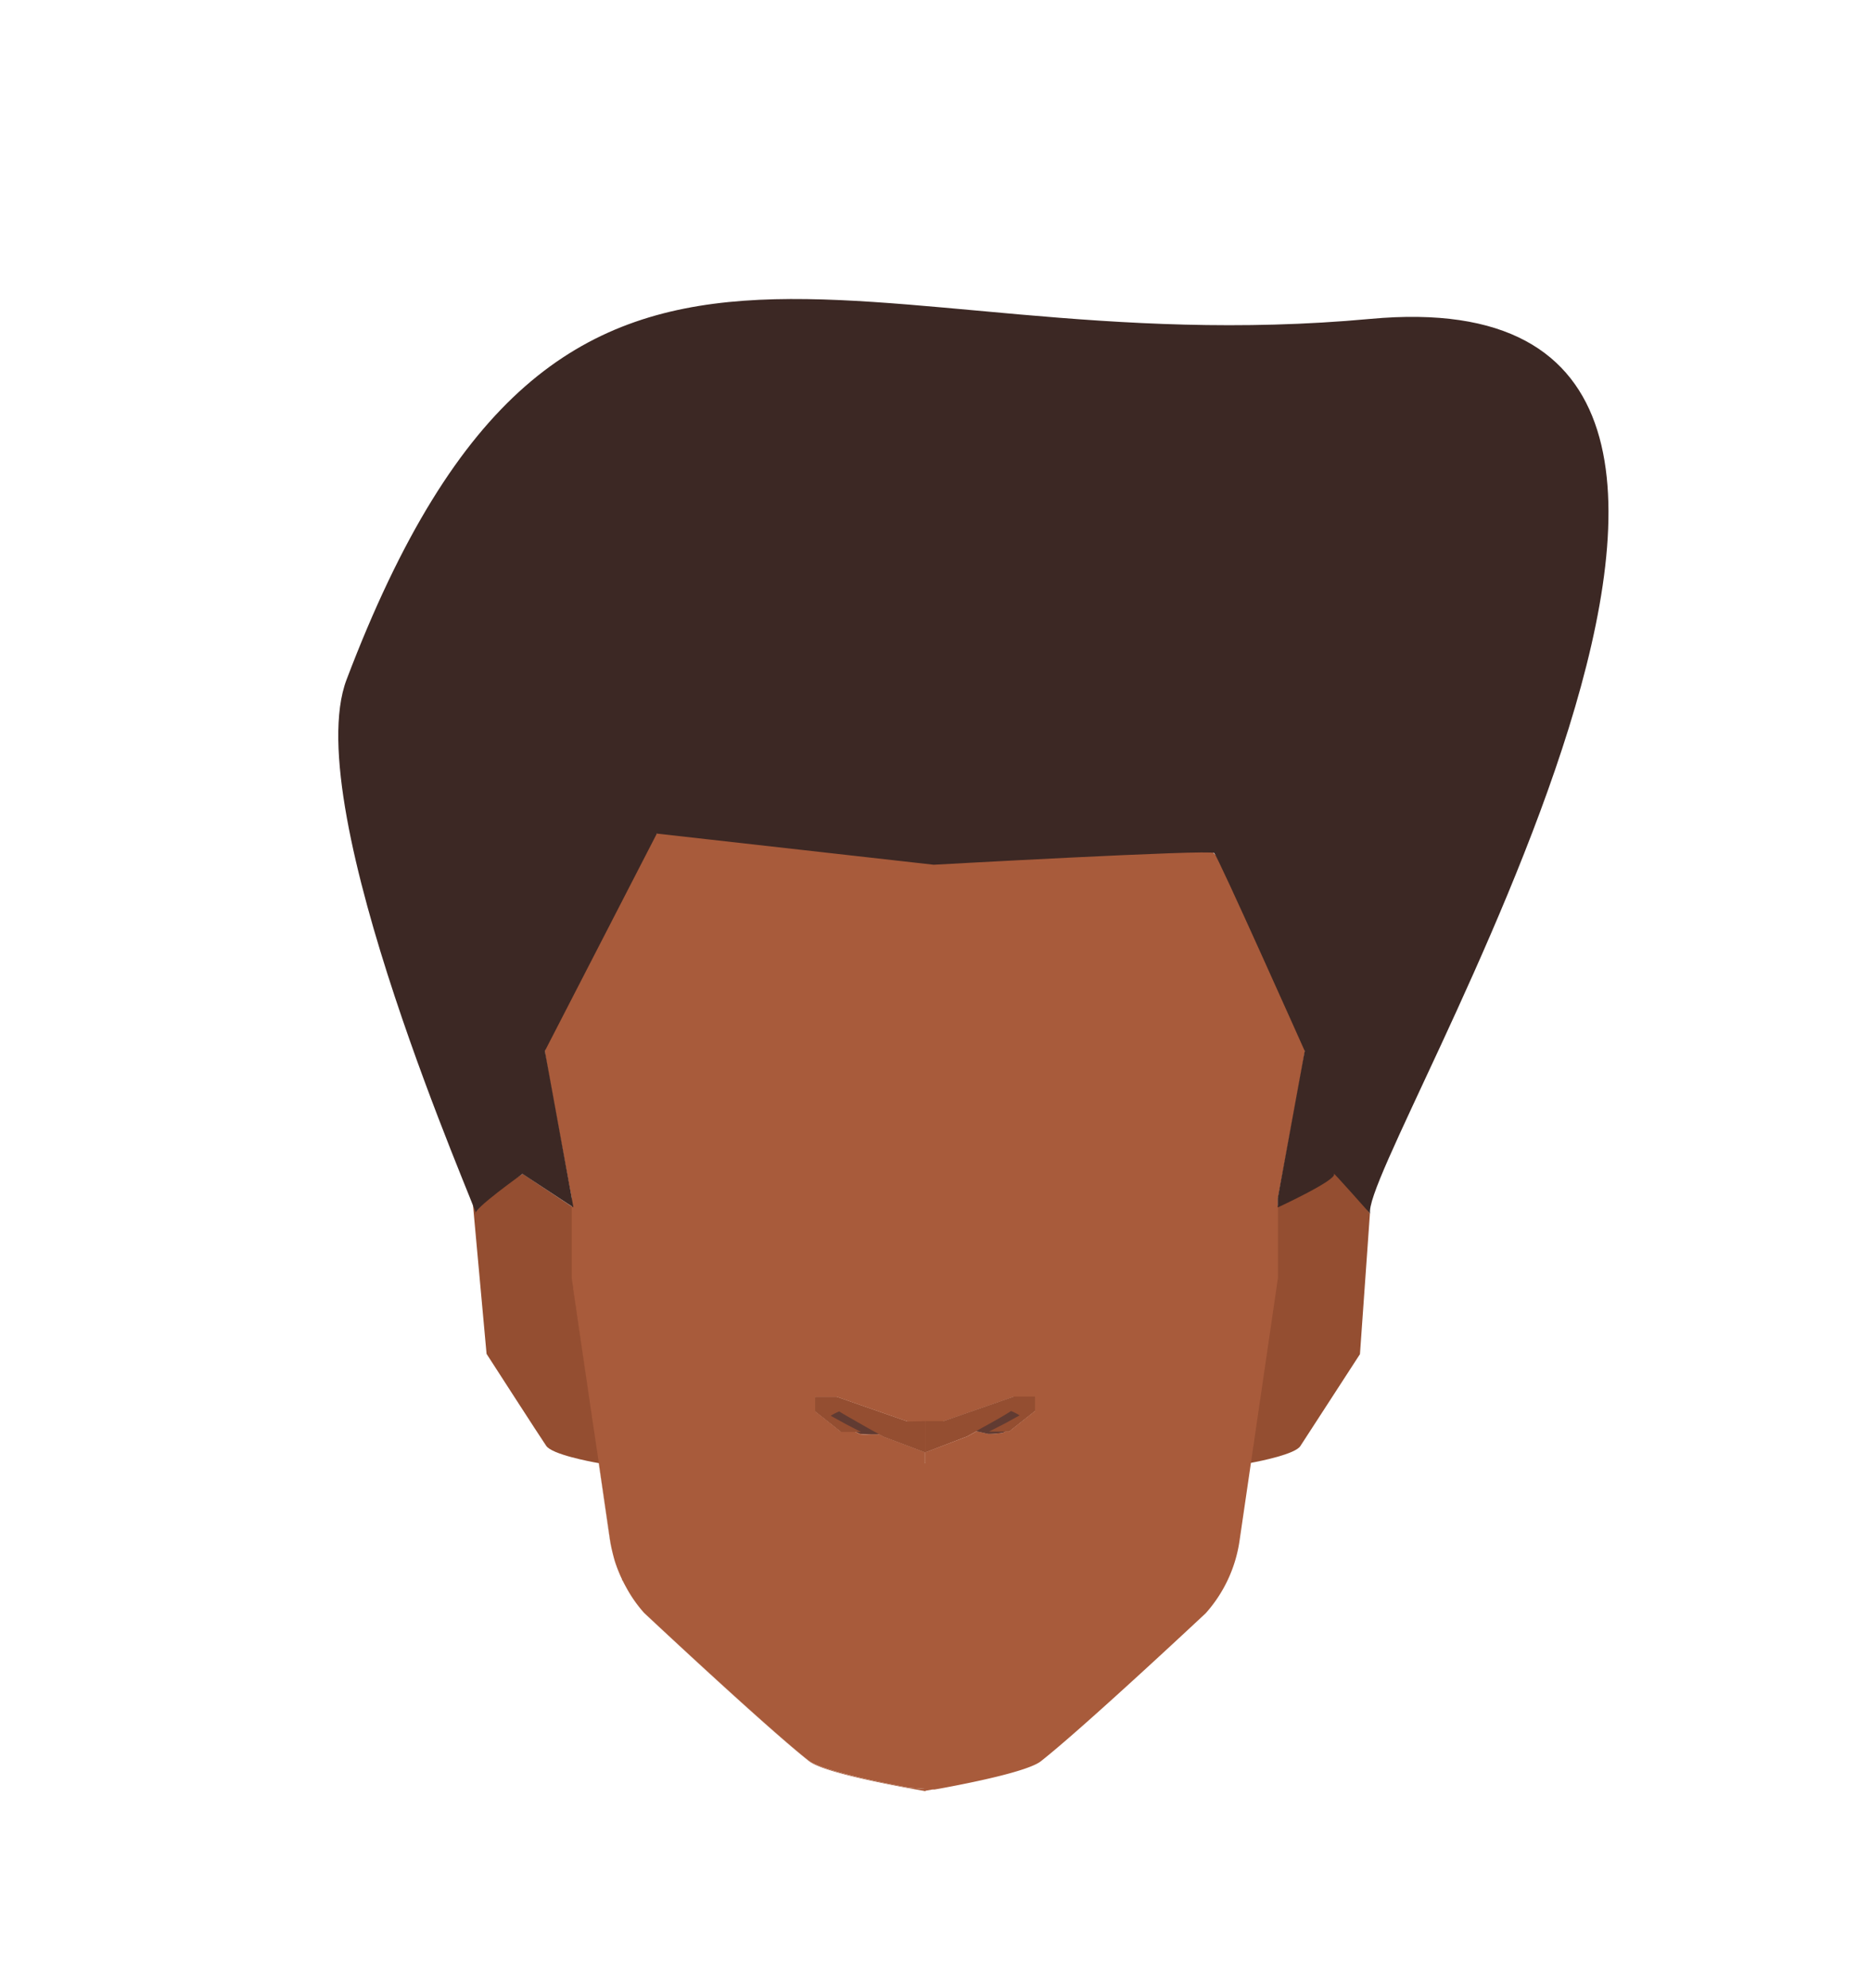 <svg xmlns="http://www.w3.org/2000/svg" viewBox="0 0 188 199.76"><defs><style>.cls-1{fill:#944e31;}.cls-2{fill:#a85b3b;}.cls-3{fill:#613b32;}.cls-4{fill:#3c2824;}</style></defs><g id="Calque_7" data-name="Calque 7"><path class="cls-1" d="M60.17,147h0c-1-.17-4.7-.89-5.28-1.73s-6-9.25-6-9.25L47.52,121l5-3.06,4.91,3.26,2.72,5.31,3.54,3.81,1.21,15.58Z"/><path class="cls-1" d="M137.65,121.94l-1,14.11s-5.36,8.27-6,9.25c-.53.77-3.7,1.44-5,1.68L122,145.9l2.2-21,4.22-3.78,5.91-4.14Z"/><path class="cls-2" d="M102.14,136.41a3.23,3.23,0,0,0-.94-1.85l-1.11-1.1-.87,3.13,1.36-1.53,1.69,2.25Zm-16.31-2.95-1.11,1.1a3.23,3.23,0,0,0-.94,1.85l-.13.9,1.69-2.25,1.36,1.53Z"/><path class="cls-2" d="M102.14,136.41a3.23,3.23,0,0,0-.94-1.85l-1.11-1.1-.87,3.13,1.36-1.53,1.69,2.25Zm-16.31-2.95-1.11,1.1a3.23,3.23,0,0,0-.94,1.85l-.13.9,1.69-2.25,1.36,1.53Z"/><path class="cls-2" d="M86.7,136.59l-1.36-1.53-1.69,2.25.13-.9a3.23,3.23,0,0,1,.94-1.85l1.11-1.1Z"/><path class="cls-2" d="M93,142.78V147h-.1v-1.11l-4.13-1.56-.34-.19a16.5,16.5,0,0,1-2-.05l-.48-.23H84.52l-2.62-2.08v-1.44h2.18l7.08,2.47Z"/><path class="cls-2" d="M93,179.69v.25h-.1c-1-.18-10-1.71-11.61-3-4.37-3.44-16.54-14.86-16.54-14.86a13,13,0,0,1-1.79-2.53A14.07,14.07,0,0,0,64.68,162s12.18,11.42,16.55,14.87c1.31,1,7.26,2.22,10.13,2.74.12,0,.86.07,1.5.11Z"/><polygon class="cls-2" points="92.96 73.27 92.96 73.28 92.91 73.27 92.96 73.27"/><path class="cls-2" d="M102.27,137.31l-1.69-2.25-1.36,1.53.87-3.13,1.11,1.1a3.23,3.23,0,0,1,.94,1.85Z"/><polygon class="cls-2" points="92.91 73.27 92.86 73.28 92.86 73.27 92.91 73.27"/><path class="cls-2" d="M130.19,101a29.79,29.79,0,0,0-10.38-17.21l-4.25-3.47a29.83,29.83,0,0,0-17-6.65L93,73.28h-.1l-5.63.35a29.83,29.83,0,0,0-17,6.65L66,83.75A29.78,29.78,0,0,0,55.63,101c-.5,2.48-.88,4.46-.88,4.63,0,.48,2.7,14.8,2.7,14.8v8l.13.86,0,.22L60.17,147l1.13,7.73c.05.31.1.62.17.93s.17.71.27,1.06.16.48.24.72c.16.42.33.83.52,1.23,0,0,0,.1.07.14.11.23.23.45.35.67A14.07,14.07,0,0,0,64.68,162s12.18,11.42,16.55,14.87c1.31,1,7.26,2.22,10.13,2.74.12,0,.86.07,1.5.11H93l.9.07.57-.1c2.88-.53,8.83-1.71,10.13-2.75,4.37-3.44,16.55-14.86,16.55-14.86a13.92,13.92,0,0,0,3.4-7.28l1.14-7.79,2.59-17.73.13-.9v-8s2.7-14.32,2.7-14.8C131.07,105.42,130.68,103.44,130.19,101ZM104,141.75l-2.62,2.08H101a.88.88,0,0,1-.18.1,8.89,8.89,0,0,1-1.49.13l-1.19-.27-.92.51L93,145.9V147h-.1v-1.11l-4.13-1.56-.34-.19a16.5,16.5,0,0,1-2-.05l-.48-.23H84.52l-2.62-2.08v-1.44h2.18l7.08,2.47h3.6l7.08-2.47H104Z"/><path class="cls-2" d="M93.86,179.76l-.9.16h-.1v-.25H93Z"/><path class="cls-2" d="M104,140.31v1.44l-2.62,2.08H101a.88.88,0,0,1-.18.1,8.89,8.89,0,0,1-1.49.13l-1.19-.27-.92.51L93,145.9V147h-.1v-4.19h1.9l7.08-2.47Z"/><path class="cls-3" d="M90.11,144.09l-1.72,0a16.5,16.5,0,0,1-2-.05l-.48-.23c-1-.5-3-1.63-3-1.63l.95-.86,4.93,2Z"/><path class="cls-3" d="M102.85,142.2s-1.33,1.24-1.88,1.63a.88.88,0,0,1-.18.1,8.89,8.89,0,0,1-1.49.13l-1.19-.27-1.75-.4,4.92-2Z"/><path class="cls-1" d="M104,140.31v1.44l-2.62,2.08h-2L101,143l1.45-.8a5.08,5.08,0,0,0-.87-.44c0,.05-1.62,1-2.9,1.69l-.61.34-.92.51L93,145.9v-3.12h1.8l7.08-2.47Z"/><path class="cls-1" d="M93,142.78v3.12l-.1,0-4.13-1.56-.34-.19-1.19-.66c-1.28-.73-2.9-1.64-2.9-1.69a5.08,5.08,0,0,0-.87.44l1.45.8,1.6.83h-2l-2.62-2.08v-1.44h2.18l7.08,2.47Z"/><path class="cls-1" d="M61.47,155.7c-.08-.33-.14-.66-.19-1L60.16,147l-2.61-17.86,0,0,0,.22L60.17,147l1.13,7.73C61.35,155.08,61.4,155.39,61.47,155.7Z"/></g><g id="Calque_1" data-name="Calque 1"><path class="cls-4" d="M57.62,121.31l-2.87-15.72L66,83.75l27.82,3.13S121.61,85.33,122,85.7s9.1,19.89,9.1,19.89l-2.71,14.8v.92s6-2.77,5.65-3.37c-.3-.45,3.64,4,3.64,4-1.29-5.27,54.51-94.94,0-89.9C84.92,36.91,56.85,10.22,34.82,68.29c-4.89,12.91,13.45,54,13,53.65s4.68-4,4.68-4Z"/></g></svg>